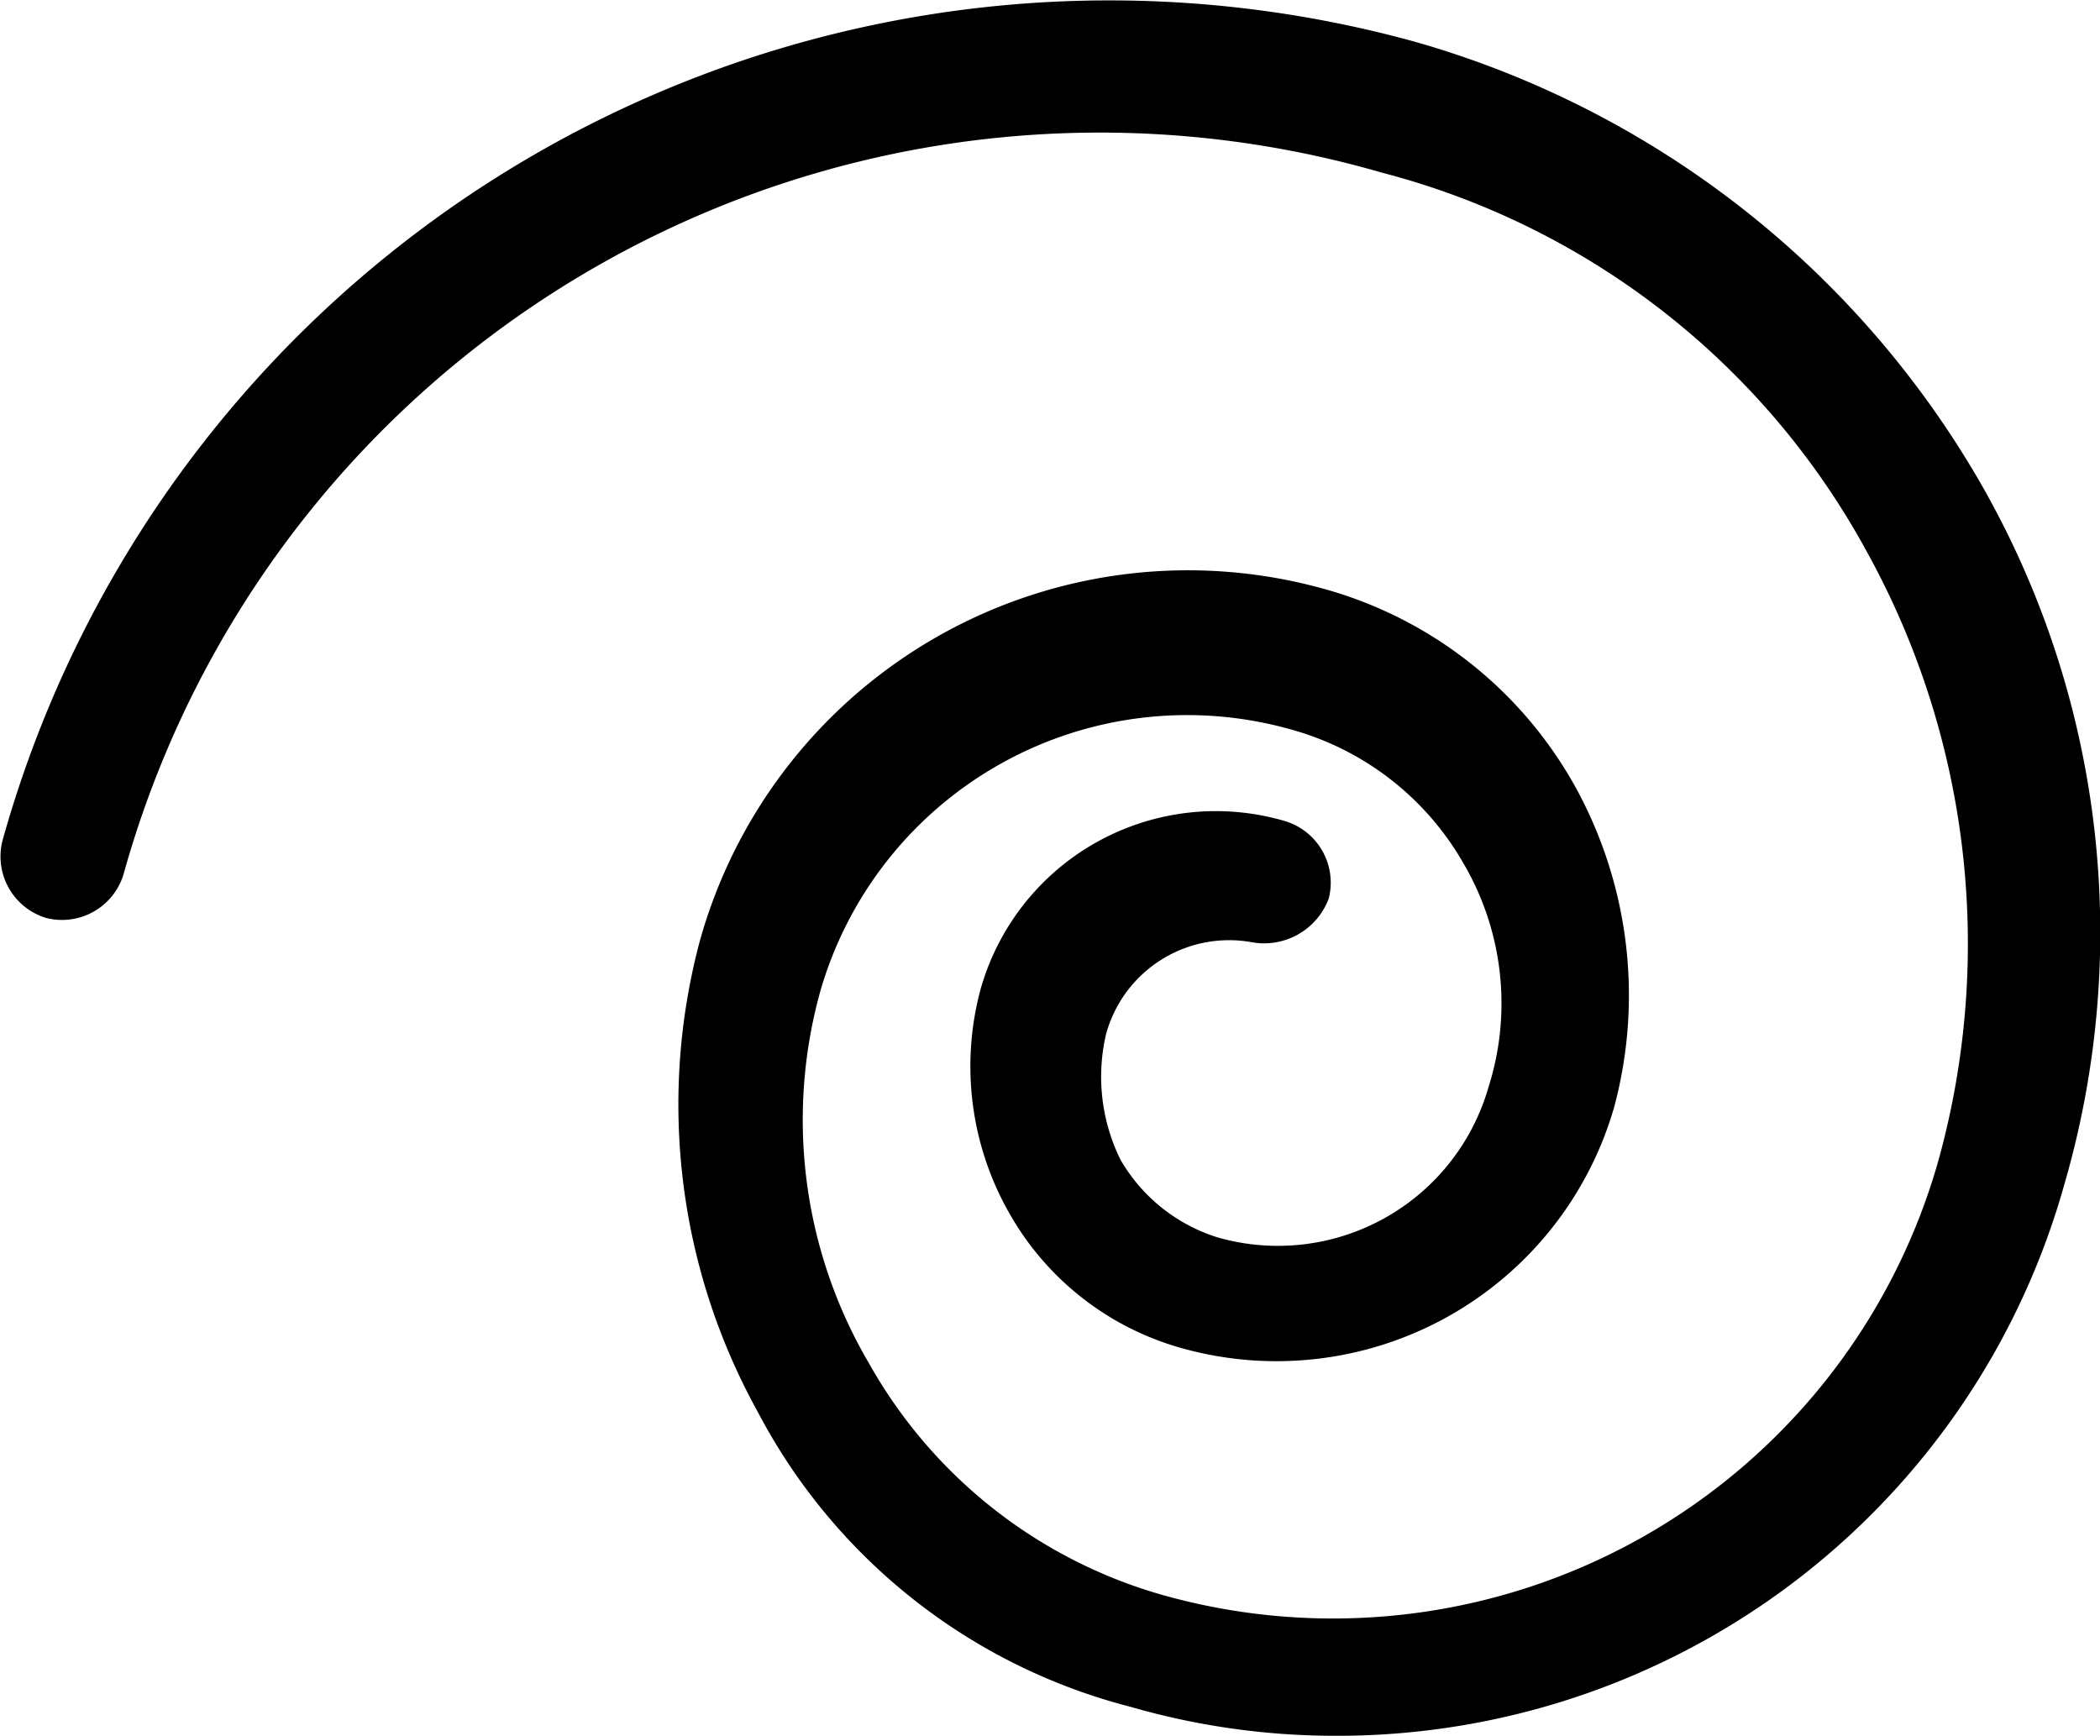 <svg xmlns="http://www.w3.org/2000/svg" viewBox="0 0 43.387 35.868">
  <path id="picto_timeline" d="M22.9,21.4a3.872,3.872,0,0,0,.3,2.6,3.535,3.535,0,0,0,2,1.6,4.526,4.526,0,0,0,5.6-3.1,5.72,5.72,0,0,0-.5-4.6,5.915,5.915,0,0,0-3.6-2.8A7.888,7.888,0,0,0,17,20.5a9.927,9.927,0,0,0,1,7.7A10.129,10.129,0,0,0,24.1,33a13,13,0,0,0,16-9,16.769,16.769,0,0,0-1.5-12.6,15.977,15.977,0,0,0-10-7.8,20.935,20.935,0,0,0-26,14.5A1.328,1.328,0,0,1,1,19a1.328,1.328,0,0,1-.9-1.6A23.743,23.743,0,0,1,29.3.9a19.717,19.717,0,0,1,11.6,9,18.65,18.65,0,0,1,1.8,14.6A15.6,15.6,0,0,1,27.6,35.9a15.225,15.225,0,0,1-4.2-.6,12.092,12.092,0,0,1-7.7-6.1,13.119,13.119,0,0,1-1.2-9.7,10.47,10.47,0,0,1,12.9-7.3,8.543,8.543,0,0,1,5.2,4.1,8.928,8.928,0,0,1,.8,6.6,7.258,7.258,0,0,1-8.9,5,5.915,5.915,0,0,1-3.6-2.8,6.128,6.128,0,0,1-.6-4.6A5.051,5.051,0,0,1,26.6,17a1.328,1.328,0,0,1,.9,1.6,1.425,1.425,0,0,1-1.6.9A2.636,2.636,0,0,0,22.9,21.4Z" transform="translate(-0.048 -0.032)"/>
</svg>
